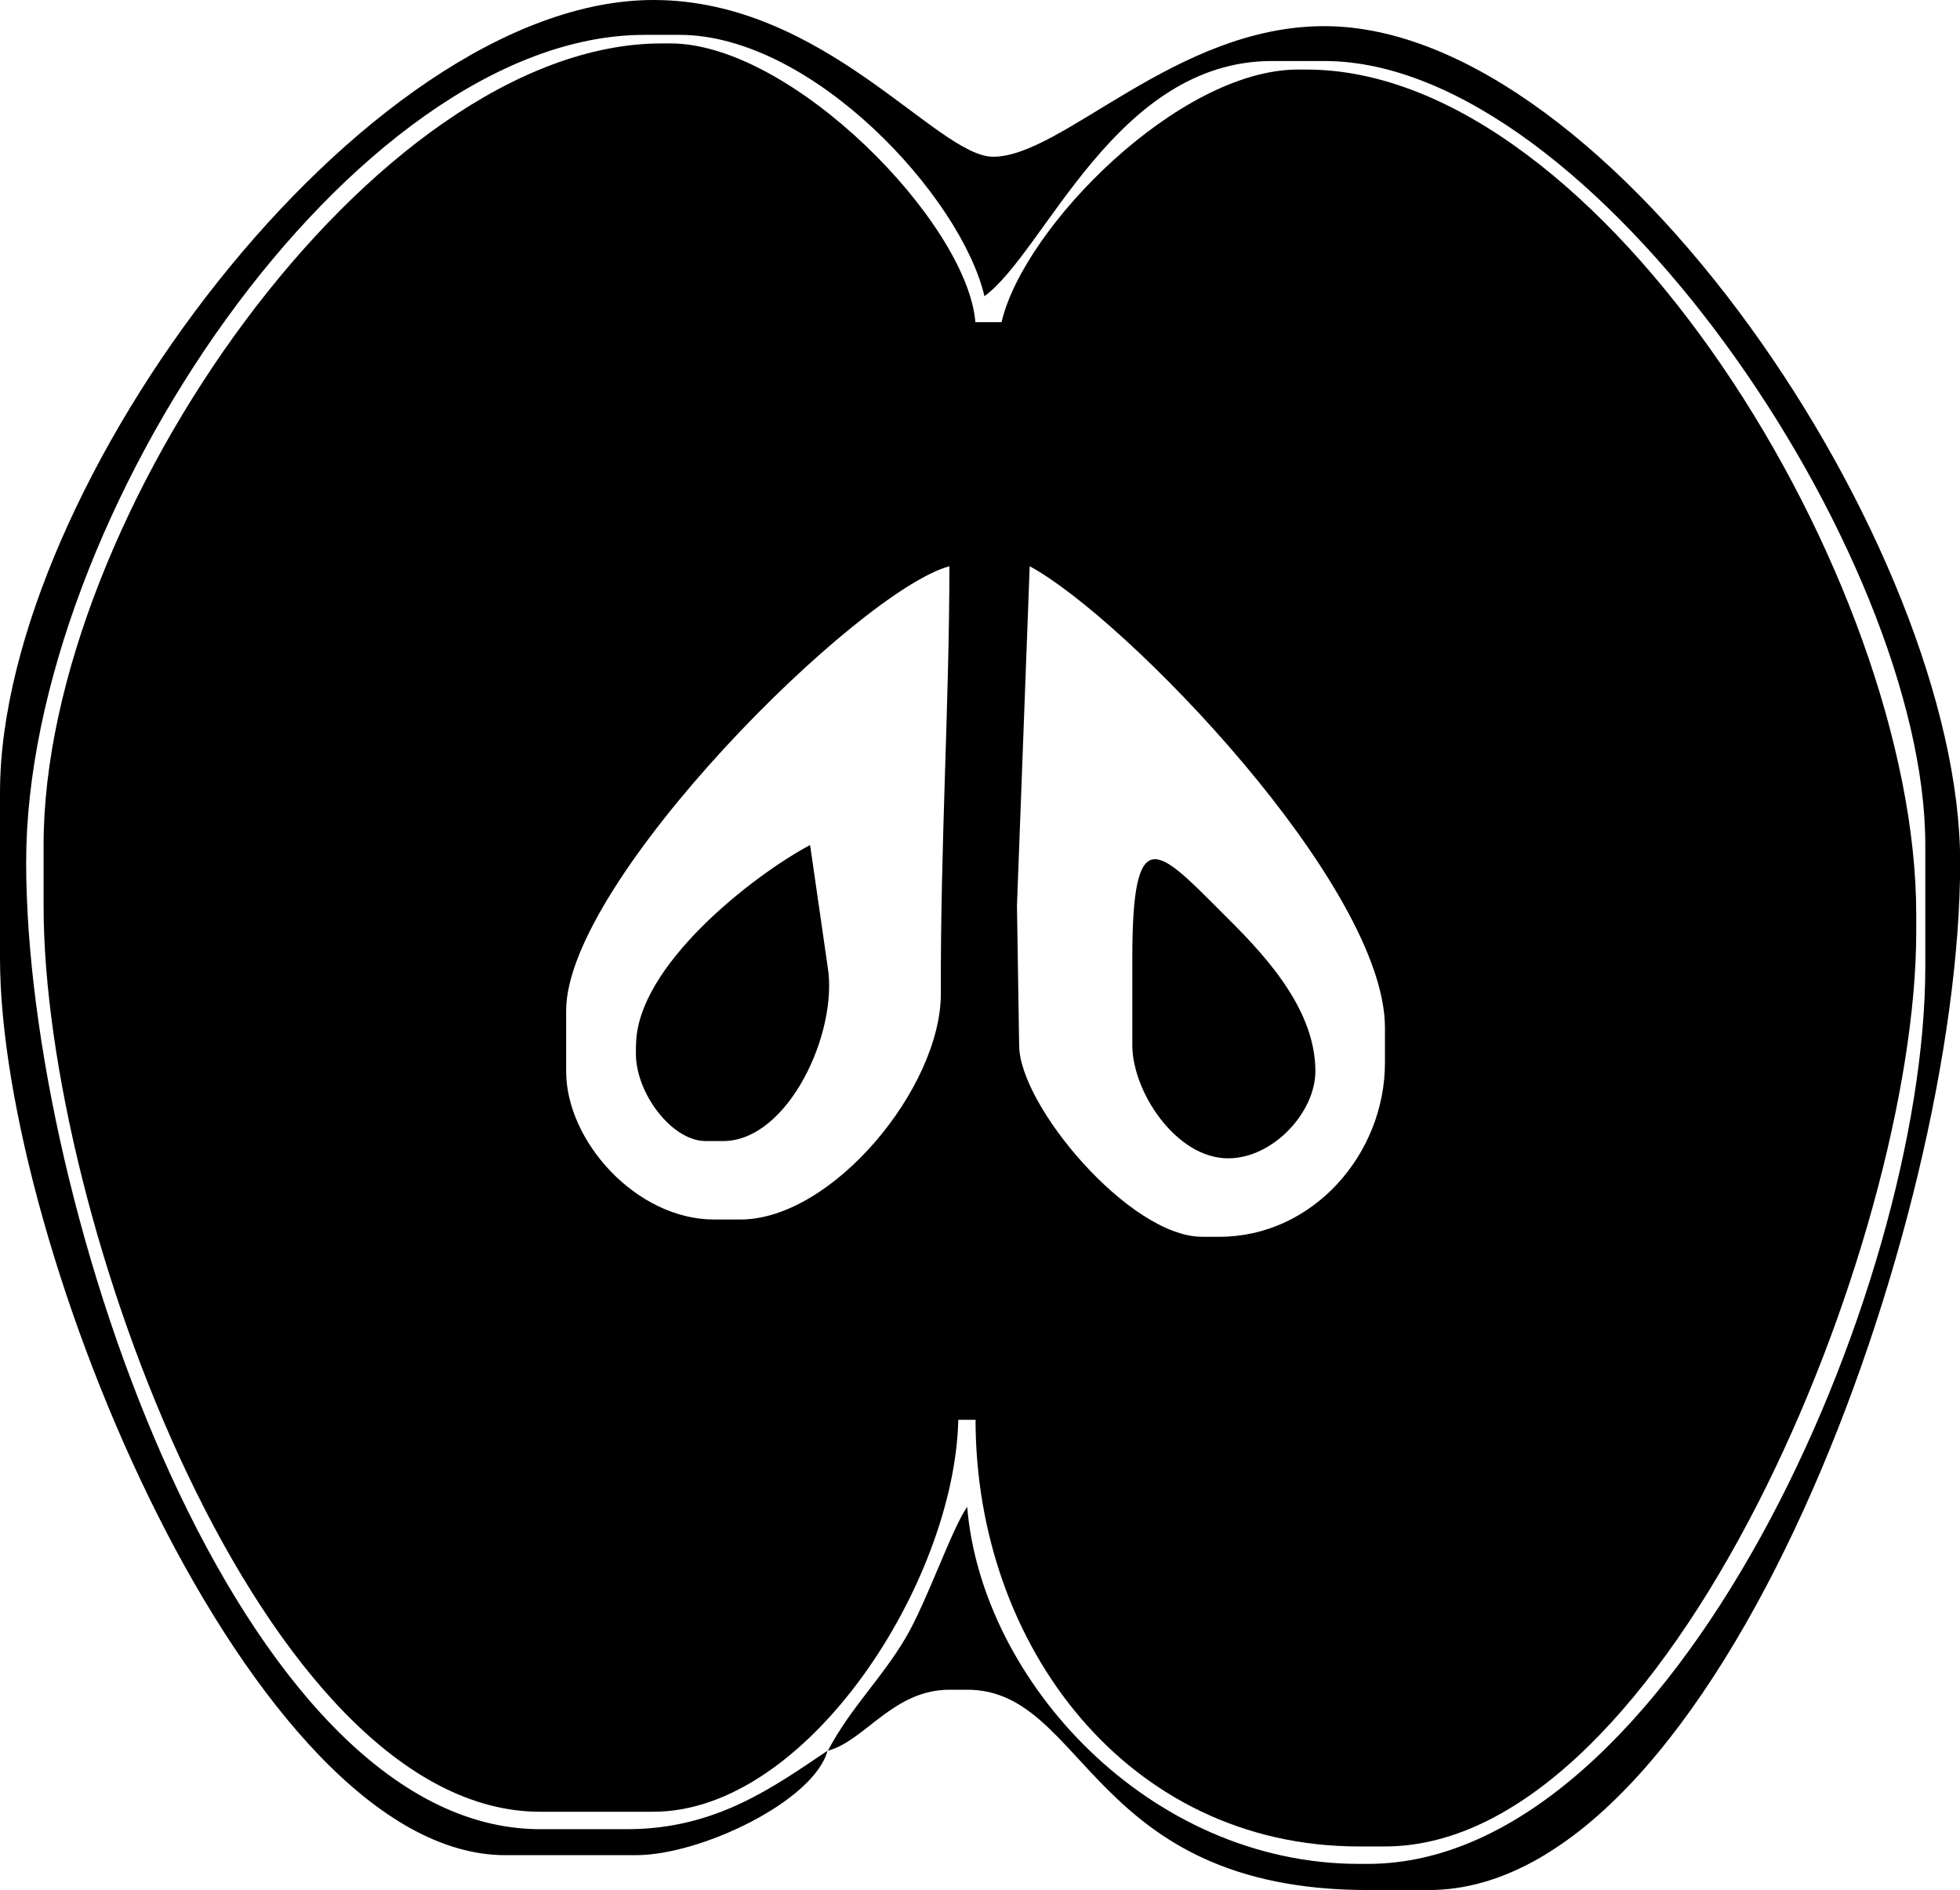<?xml version="1.0" encoding="UTF-8"?>
<svg id="_图层_2" data-name="图层 2" xmlns="http://www.w3.org/2000/svg" viewBox="0 0 116.91 112.75">
  <defs>
    <style>
      .cls-1 {
        fill-rule: evenodd;
      }
    </style>
  </defs>
  <g id="_图层_2-2" data-name=" 图层 2">
    <g>
      <path class="cls-1" d="M58.19,84.69c0,13.51,9.09,25.46,22.86,25.46h1.56c16.89,0,31.69-36.06,31.69-54.56v-1.04c0-20.04-18.75-50.4-36.37-50.4h-.52c-7.07,0-16.34,9.37-17.67,15.07h-1.56c-.49-5.94-10.94-16.63-18.19-16.63h-.52C22.32,2.6,2.6,30.86,2.6,50.4v3.64c0,18.59,13.13,54.04,29.62,54.04h6.75c9.21,0,17.97-13.7,18.19-23.38h1.04Zm3.23-50.91c5.7,3.07,21.19,19.06,21.19,27.53v2.08c0,5.48-4.32,10.39-9.87,10.39h-1.04c-4.31,0-10.91-7.83-10.91-11.43l-.13-8.32,.76-20.25Zm-5.3,25.47c.02,5.63-6.47,13.5-11.96,13.5h-1.56c-4.64,0-8.83-4.67-8.83-8.83v-3.64c0-7.73,17.45-25.05,22.86-26.5,0,8.04-.54,16.64-.51,25.47Z"/>
      <path class="cls-1" d="M78.98,1.56c-8.86,0-15.59,7.79-19.74,7.79-3.36,0-10.05-9.35-20.26-9.35C21.67,0,0,29.04,0,47.28v9.87c0,17.23,15.02,53.52,30.14,53.52h7.79c3.91,0,10.63-3.25,11.43-6.23-3.21,2.15-6.64,4.68-11.95,4.68h-5.2C14.34,109.11,1.56,72.03,1.56,51.44S21.07,2.08,38.45,2.08h2.08c7.93,0,16.8,9.65,18.19,15.59,3.64-2.67,7.83-14.03,17.15-14.03h3.12c16.01,0,35.85,29.42,35.85,46.76v7.27c0,19.4-15.13,53.52-33.25,53.52h-.52c-12.53,0-22.52-10.9-23.38-21.3-.94,1.36-2.38,5.61-3.65,7.78-1.44,2.46-3.3,4.19-4.66,6.77,2.22-.59,3.88-3.64,7.27-3.64h1.04c7.13,0,7.28,11.95,23.9,11.95h3.64c17.29,0,31.69-39.89,31.69-61.31,0-18.7-20.79-49.88-37.93-49.88Z"/>
      <path class="cls-1" d="M37.93,62.35v.52c0,2.34,2.14,5.2,4.16,5.2h1.04c3.89,0,6.88-6.49,6.24-10.39l-1.05-7.27c-3.35,1.78-10.38,7.22-10.38,11.95Z"/>
      <path class="cls-1" d="M73.26,69.1c2.66,0,5.2-2.73,5.2-5.2,0-3.95-3.43-7.33-5.59-9.48-3.77-3.77-5.33-5.56-5.33,2.73v5.2c0,2.76,2.6,6.75,5.72,6.75Z"/>
    </g>
  </g>
</svg>